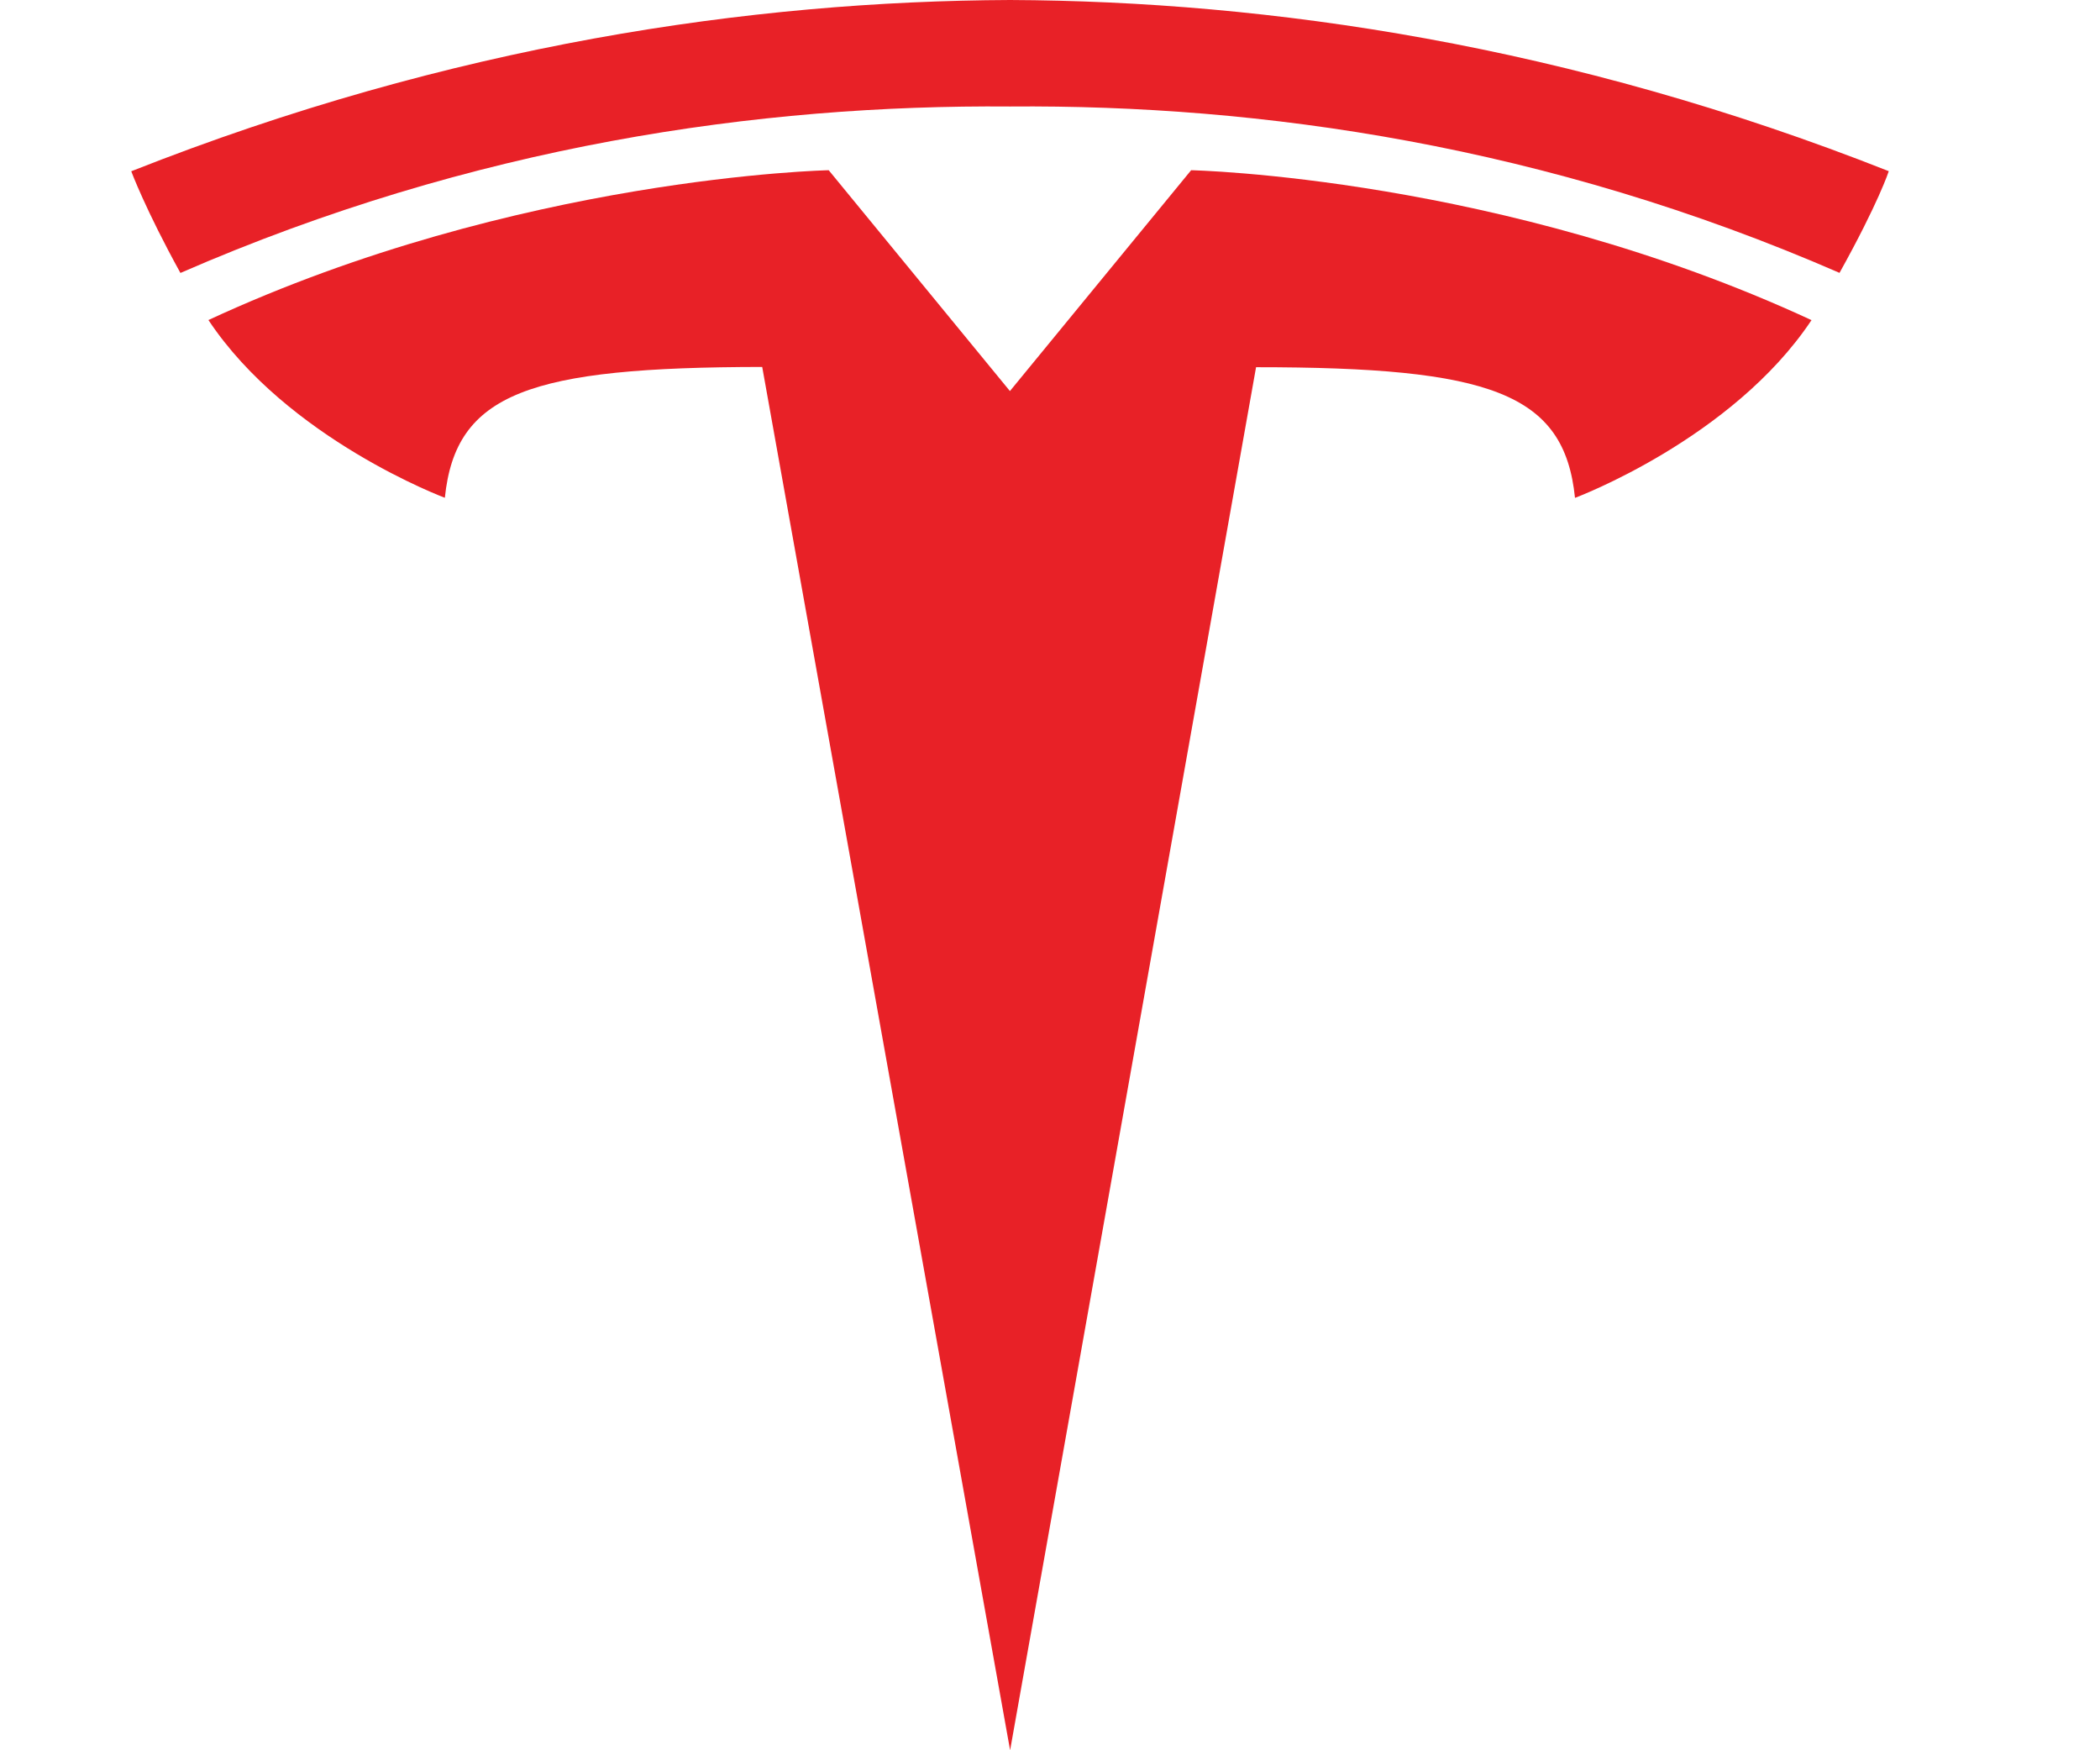 <svg width="24" height="20" viewBox="0 0 24 20" fill="none" xmlns="http://www.w3.org/2000/svg">
<g clip-path="url(#clip0_11_150)">
<path d="M11.544 20L14.355 4.196C17.034 4.196 17.878 4.49 18 5.689C18 5.689 19.796 5.019 20.703 3.658C17.166 2.019 13.613 1.945 13.613 1.945L11.54 4.471H11.544L9.471 1.945C9.471 1.945 5.917 2.018 2.382 3.657C3.287 5.018 5.084 5.688 5.084 5.688C5.207 4.489 6.051 4.196 8.711 4.193L11.544 19.999" fill="#E82127"/>
<path d="M11.543 1.217C14.401 1.194 17.674 1.659 21.023 3.118C21.471 2.313 21.586 1.956 21.586 1.956C17.925 0.509 14.496 0.013 11.543 0C8.59 0.013 5.161 0.509 1.5 1.957C1.5 1.957 1.663 2.396 2.062 3.119C5.411 1.659 8.684 1.194 11.543 1.217Z" fill="#E82127"/>
</g>
<defs>
<clipPath id="clip0_11_150">
<rect width="20.085" height="20" fill="white" transform="translate(1.5)"/>
</clipPath>
</defs>
</svg>
